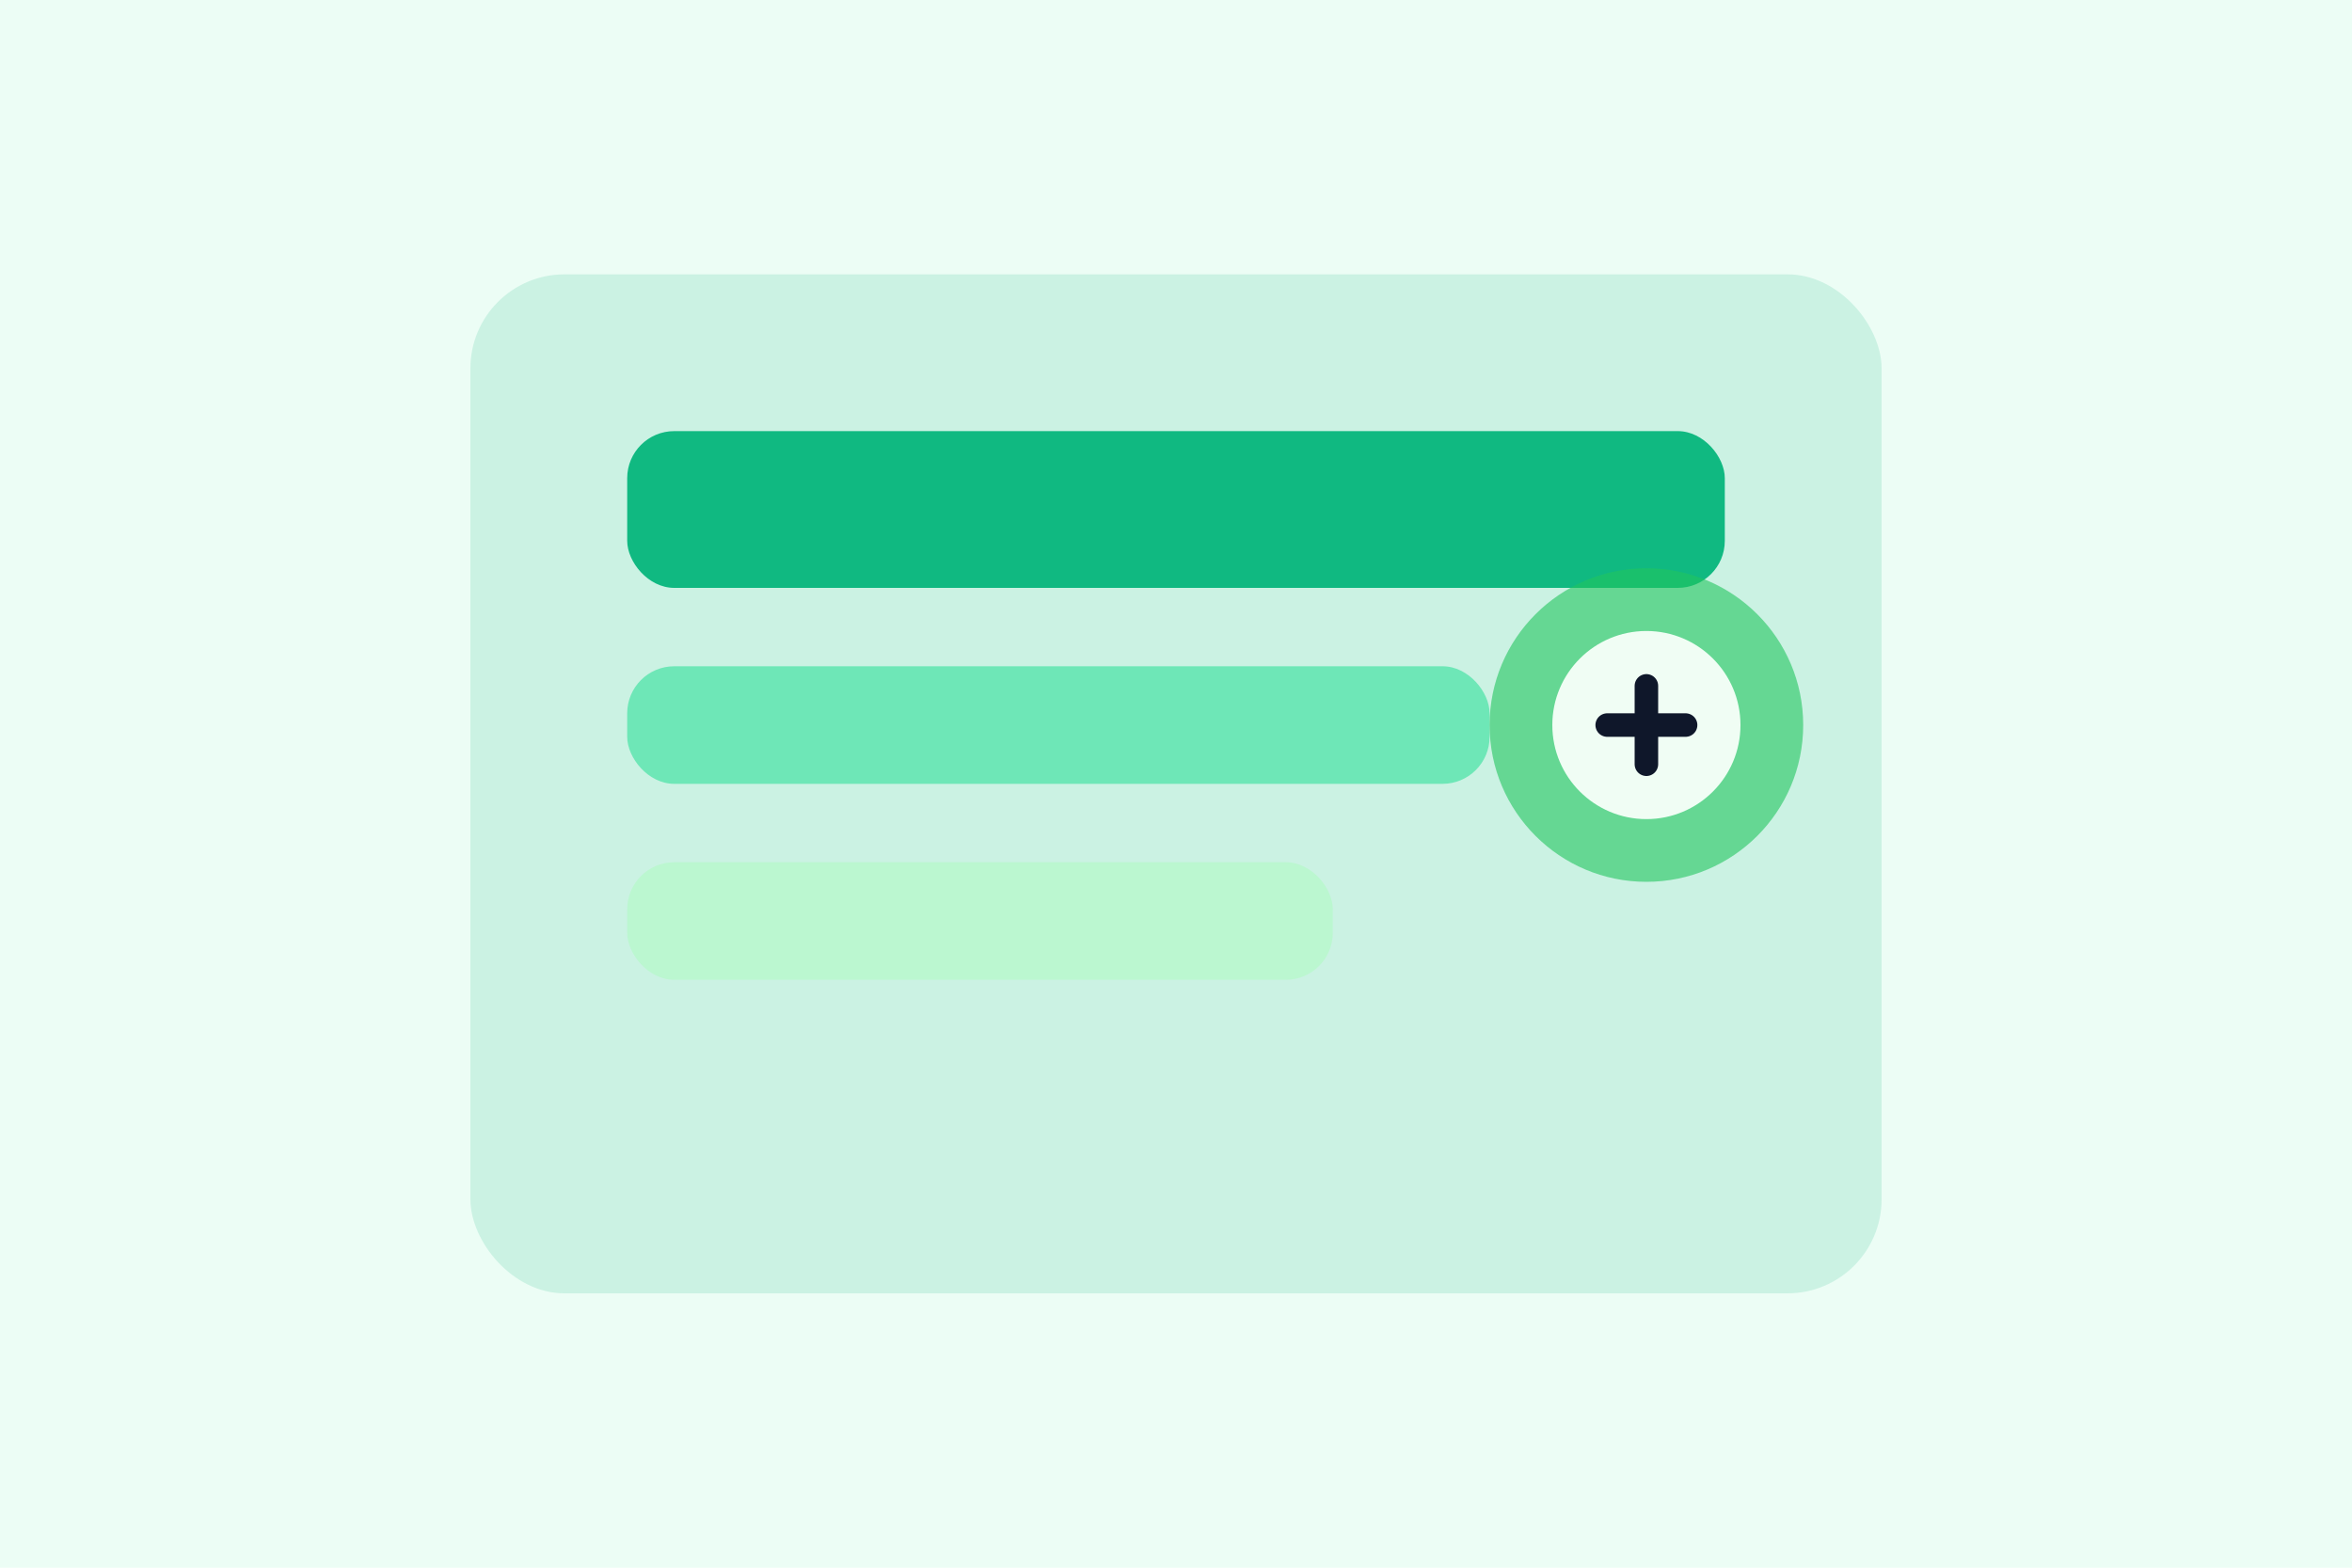 <svg width="600" height="400" viewBox="0 0 600 400" xmlns="http://www.w3.org/2000/svg">
  <rect width="600" height="400" fill="#ecfdf5"/>
  <rect x="120" y="70" width="360" height="260" rx="24" fill="#10b981" opacity="0.15"/>
  <rect x="160" y="110" width="280" height="40" rx="12" fill="#10b981"/>
  <rect x="160" y="170" width="220" height="30" rx="12" fill="#6ee7b7"/>
  <rect x="160" y="220" width="180" height="30" rx="12" fill="#bbf7d0"/>
  <circle cx="420" cy="185" r="40" fill="#22c55e" opacity="0.6"/>
  <circle cx="420" cy="185" r="24" fill="#f0fdf4"/>
  <path d="M410 185h20" stroke="#0f172a" stroke-width="6" stroke-linecap="round"/>
  <path d="M420 175v20" stroke="#0f172a" stroke-width="6" stroke-linecap="round"/>
</svg>
